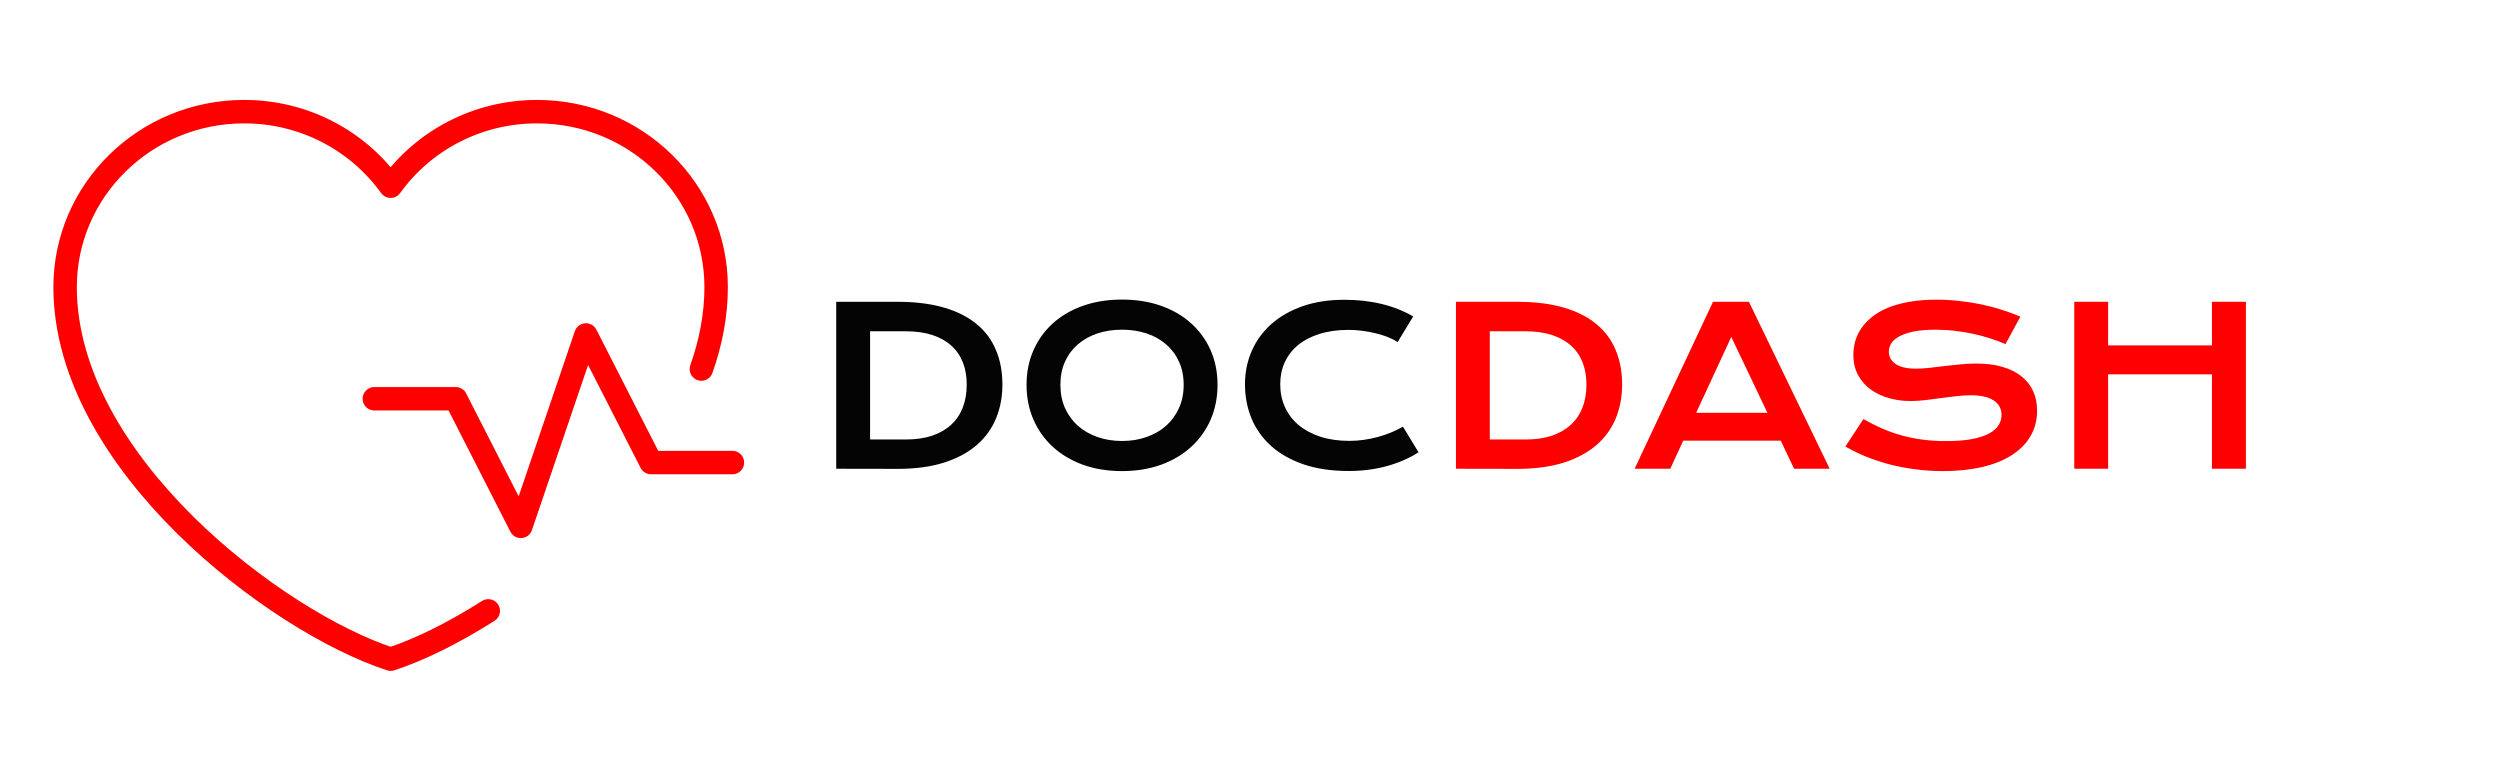 <svg width="160" height="49" viewBox="0 0 160 49" fill="none" xmlns="http://www.w3.org/2000/svg">
<path d="M53.518 19.315H57.435C58.578 19.315 59.572 19.439 60.415 19.685C61.258 19.931 61.955 20.284 62.507 20.744C63.063 21.2 63.475 21.756 63.744 22.412C64.018 23.064 64.154 23.797 64.154 24.613C64.154 25.388 64.02 26.106 63.751 26.767C63.482 27.423 63.072 27.992 62.52 28.476C61.969 28.954 61.272 29.33 60.429 29.604C59.586 29.872 58.592 30.007 57.448 30.007L53.518 30V19.315ZM57.968 28.127C58.615 28.127 59.182 28.045 59.67 27.881C60.158 27.712 60.563 27.475 60.887 27.17C61.215 26.865 61.461 26.495 61.625 26.062C61.789 25.63 61.871 25.146 61.871 24.613C61.871 24.089 61.789 23.617 61.625 23.198C61.461 22.774 61.215 22.417 60.887 22.125C60.563 21.829 60.158 21.601 59.67 21.441C59.182 21.282 58.615 21.202 57.968 21.202H55.685V28.127H57.968ZM65.699 24.627C65.699 23.82 65.847 23.082 66.144 22.412C66.44 21.742 66.855 21.168 67.388 20.689C67.925 20.206 68.568 19.833 69.315 19.568C70.067 19.304 70.899 19.172 71.811 19.172C72.717 19.172 73.547 19.304 74.299 19.568C75.051 19.833 75.693 20.206 76.227 20.689C76.764 21.168 77.181 21.742 77.478 22.412C77.774 23.082 77.922 23.82 77.922 24.627C77.922 25.438 77.774 26.183 77.478 26.862C77.181 27.537 76.764 28.118 76.227 28.605C75.693 29.093 75.051 29.474 74.299 29.747C73.547 30.016 72.717 30.15 71.811 30.15C70.899 30.15 70.067 30.016 69.315 29.747C68.568 29.474 67.925 29.093 67.388 28.605C66.855 28.118 66.44 27.537 66.144 26.862C65.847 26.183 65.699 25.438 65.699 24.627ZM67.866 24.627C67.866 25.178 67.964 25.675 68.16 26.117C68.361 26.559 68.636 26.938 68.987 27.252C69.343 27.562 69.76 27.801 70.238 27.97C70.721 28.138 71.245 28.223 71.811 28.223C72.376 28.223 72.897 28.138 73.376 27.97C73.859 27.801 74.276 27.562 74.627 27.252C74.978 26.938 75.254 26.559 75.454 26.117C75.655 25.675 75.755 25.178 75.755 24.627C75.755 24.076 75.655 23.581 75.454 23.144C75.254 22.706 74.978 22.337 74.627 22.036C74.276 21.731 73.859 21.498 73.376 21.339C72.897 21.179 72.376 21.1 71.811 21.1C71.245 21.1 70.721 21.179 70.238 21.339C69.76 21.498 69.343 21.731 68.987 22.036C68.636 22.337 68.361 22.706 68.16 23.144C67.964 23.581 67.866 24.076 67.866 24.627ZM79.679 24.593C79.679 23.832 79.822 23.123 80.109 22.467C80.397 21.806 80.811 21.234 81.353 20.751C81.9 20.263 82.566 19.881 83.35 19.602C84.138 19.325 85.029 19.186 86.022 19.186C86.893 19.186 87.69 19.274 88.415 19.452C89.144 19.625 89.821 19.892 90.445 20.252L89.447 21.893C89.26 21.77 89.044 21.66 88.798 21.564C88.556 21.469 88.296 21.389 88.019 21.325C87.745 21.257 87.46 21.204 87.164 21.168C86.872 21.131 86.583 21.113 86.296 21.113C85.603 21.113 84.986 21.2 84.443 21.373C83.901 21.542 83.443 21.781 83.069 22.091C82.7 22.396 82.418 22.763 82.222 23.191C82.03 23.615 81.935 24.082 81.935 24.593C81.935 25.121 82.035 25.607 82.235 26.049C82.436 26.491 82.725 26.874 83.103 27.197C83.486 27.516 83.951 27.767 84.498 27.949C85.049 28.127 85.671 28.216 86.364 28.216C86.679 28.216 86.991 28.193 87.301 28.148C87.611 28.102 87.909 28.04 88.196 27.963C88.488 27.881 88.768 27.785 89.037 27.676C89.306 27.562 89.557 27.439 89.789 27.307L90.787 28.947C90.204 29.321 89.529 29.615 88.764 29.829C87.998 30.039 87.185 30.144 86.323 30.144C85.225 30.144 84.261 30.002 83.432 29.72C82.602 29.433 81.909 29.041 81.353 28.544C80.797 28.043 80.378 27.455 80.096 26.78C79.818 26.101 79.679 25.372 79.679 24.593Z" fill="#040404"/>
<path d="M93.18 19.315H97.097C98.241 19.315 99.234 19.439 100.077 19.685C100.92 19.931 101.618 20.284 102.169 20.744C102.725 21.2 103.137 21.756 103.406 22.412C103.68 23.064 103.816 23.797 103.816 24.613C103.816 25.388 103.682 26.106 103.413 26.767C103.144 27.423 102.734 27.992 102.183 28.476C101.631 28.954 100.934 29.33 100.091 29.604C99.248 29.872 98.254 30.007 97.11 30.007L93.18 30V19.315ZM97.63 28.127C98.277 28.127 98.844 28.045 99.332 27.881C99.82 27.712 100.225 27.475 100.549 27.17C100.877 26.865 101.123 26.495 101.287 26.062C101.451 25.63 101.533 25.146 101.533 24.613C101.533 24.089 101.451 23.617 101.287 23.198C101.123 22.774 100.877 22.417 100.549 22.125C100.225 21.829 99.82 21.601 99.332 21.441C98.844 21.282 98.277 21.202 97.63 21.202H95.347V28.127H97.63ZM109.634 19.315H111.931L117.099 30H114.822L113.968 28.202H107.727L106.899 30H104.616L109.634 19.315ZM113.113 26.418L110.803 21.564L108.554 26.418H113.113ZM119.259 26.821C119.646 27.04 120.038 27.238 120.435 27.416C120.836 27.589 121.25 27.737 121.679 27.86C122.107 27.979 122.556 28.07 123.025 28.134C123.499 28.198 124.003 28.23 124.536 28.23C125.179 28.23 125.726 28.189 126.177 28.106C126.628 28.02 126.995 27.904 127.277 27.758C127.564 27.607 127.772 27.43 127.899 27.225C128.032 27.02 128.098 26.796 128.098 26.555C128.098 26.167 127.936 25.862 127.612 25.639C127.289 25.411 126.79 25.297 126.115 25.297C125.819 25.297 125.507 25.317 125.179 25.358C124.851 25.395 124.518 25.436 124.181 25.481C123.848 25.527 123.518 25.57 123.189 25.611C122.866 25.648 122.561 25.666 122.273 25.666C121.795 25.666 121.335 25.605 120.893 25.481C120.455 25.358 120.065 25.174 119.724 24.928C119.386 24.682 119.118 24.374 118.917 24.005C118.716 23.636 118.616 23.205 118.616 22.713C118.616 22.421 118.655 22.132 118.732 21.845C118.814 21.558 118.942 21.284 119.115 21.024C119.293 20.76 119.521 20.516 119.799 20.293C120.077 20.065 120.412 19.869 120.804 19.705C121.2 19.541 121.656 19.413 122.171 19.322C122.69 19.227 123.281 19.179 123.941 19.179C124.42 19.179 124.901 19.206 125.384 19.261C125.867 19.311 126.336 19.384 126.792 19.48C127.252 19.575 127.694 19.691 128.118 19.828C128.542 19.96 128.936 20.108 129.301 20.273L128.351 22.023C128.05 21.89 127.726 21.77 127.38 21.66C127.034 21.546 126.671 21.448 126.293 21.366C125.915 21.284 125.523 21.22 125.117 21.175C124.716 21.125 124.306 21.1 123.887 21.1C123.29 21.1 122.798 21.143 122.41 21.23C122.027 21.316 121.722 21.428 121.494 21.564C121.266 21.697 121.107 21.847 121.016 22.016C120.929 22.18 120.886 22.344 120.886 22.508C120.886 22.827 121.029 23.089 121.316 23.294C121.604 23.494 122.041 23.595 122.629 23.595C122.866 23.595 123.137 23.579 123.442 23.547C123.752 23.51 124.076 23.472 124.413 23.431C124.755 23.39 125.101 23.353 125.452 23.321C125.808 23.285 126.152 23.267 126.484 23.267C127.113 23.267 127.669 23.337 128.152 23.479C128.64 23.62 129.048 23.823 129.376 24.087C129.704 24.347 129.952 24.663 130.121 25.037C130.29 25.406 130.374 25.821 130.374 26.281C130.374 26.896 130.23 27.446 129.943 27.929C129.661 28.407 129.255 28.813 128.727 29.145C128.202 29.474 127.569 29.724 126.826 29.898C126.083 30.066 125.256 30.15 124.345 30.15C123.743 30.15 123.155 30.112 122.581 30.034C122.007 29.961 121.455 29.856 120.927 29.72C120.403 29.578 119.901 29.412 119.423 29.221C118.949 29.025 118.509 28.811 118.104 28.578L119.259 26.821ZM132.753 19.315H134.92V22.105H141.564V19.315H143.738V30H141.564V23.957H134.92V30H132.753V19.315Z" fill="#FF0000"/>
<path d="M44.888 23.619C45.492 21.915 45.833 20.158 45.833 18.375C45.833 12.173 40.703 7.146 34.375 7.146C30.5 7.146 27.074 9.031 25 11.917C22.926 9.031 19.5 7.146 15.625 7.146C9.297 7.146 4.167 12.173 4.167 18.375C4.167 29.604 17.708 39.812 25 42.187C26.801 41.6 28.984 40.536 31.25 39.096M23.958 25.521H29.167L33.333 33.688L37.5 21.438L41.667 29.604H46.875" stroke="#FF0000" stroke-width="1.5" stroke-linecap="round" stroke-linejoin="round"/>
</svg>
